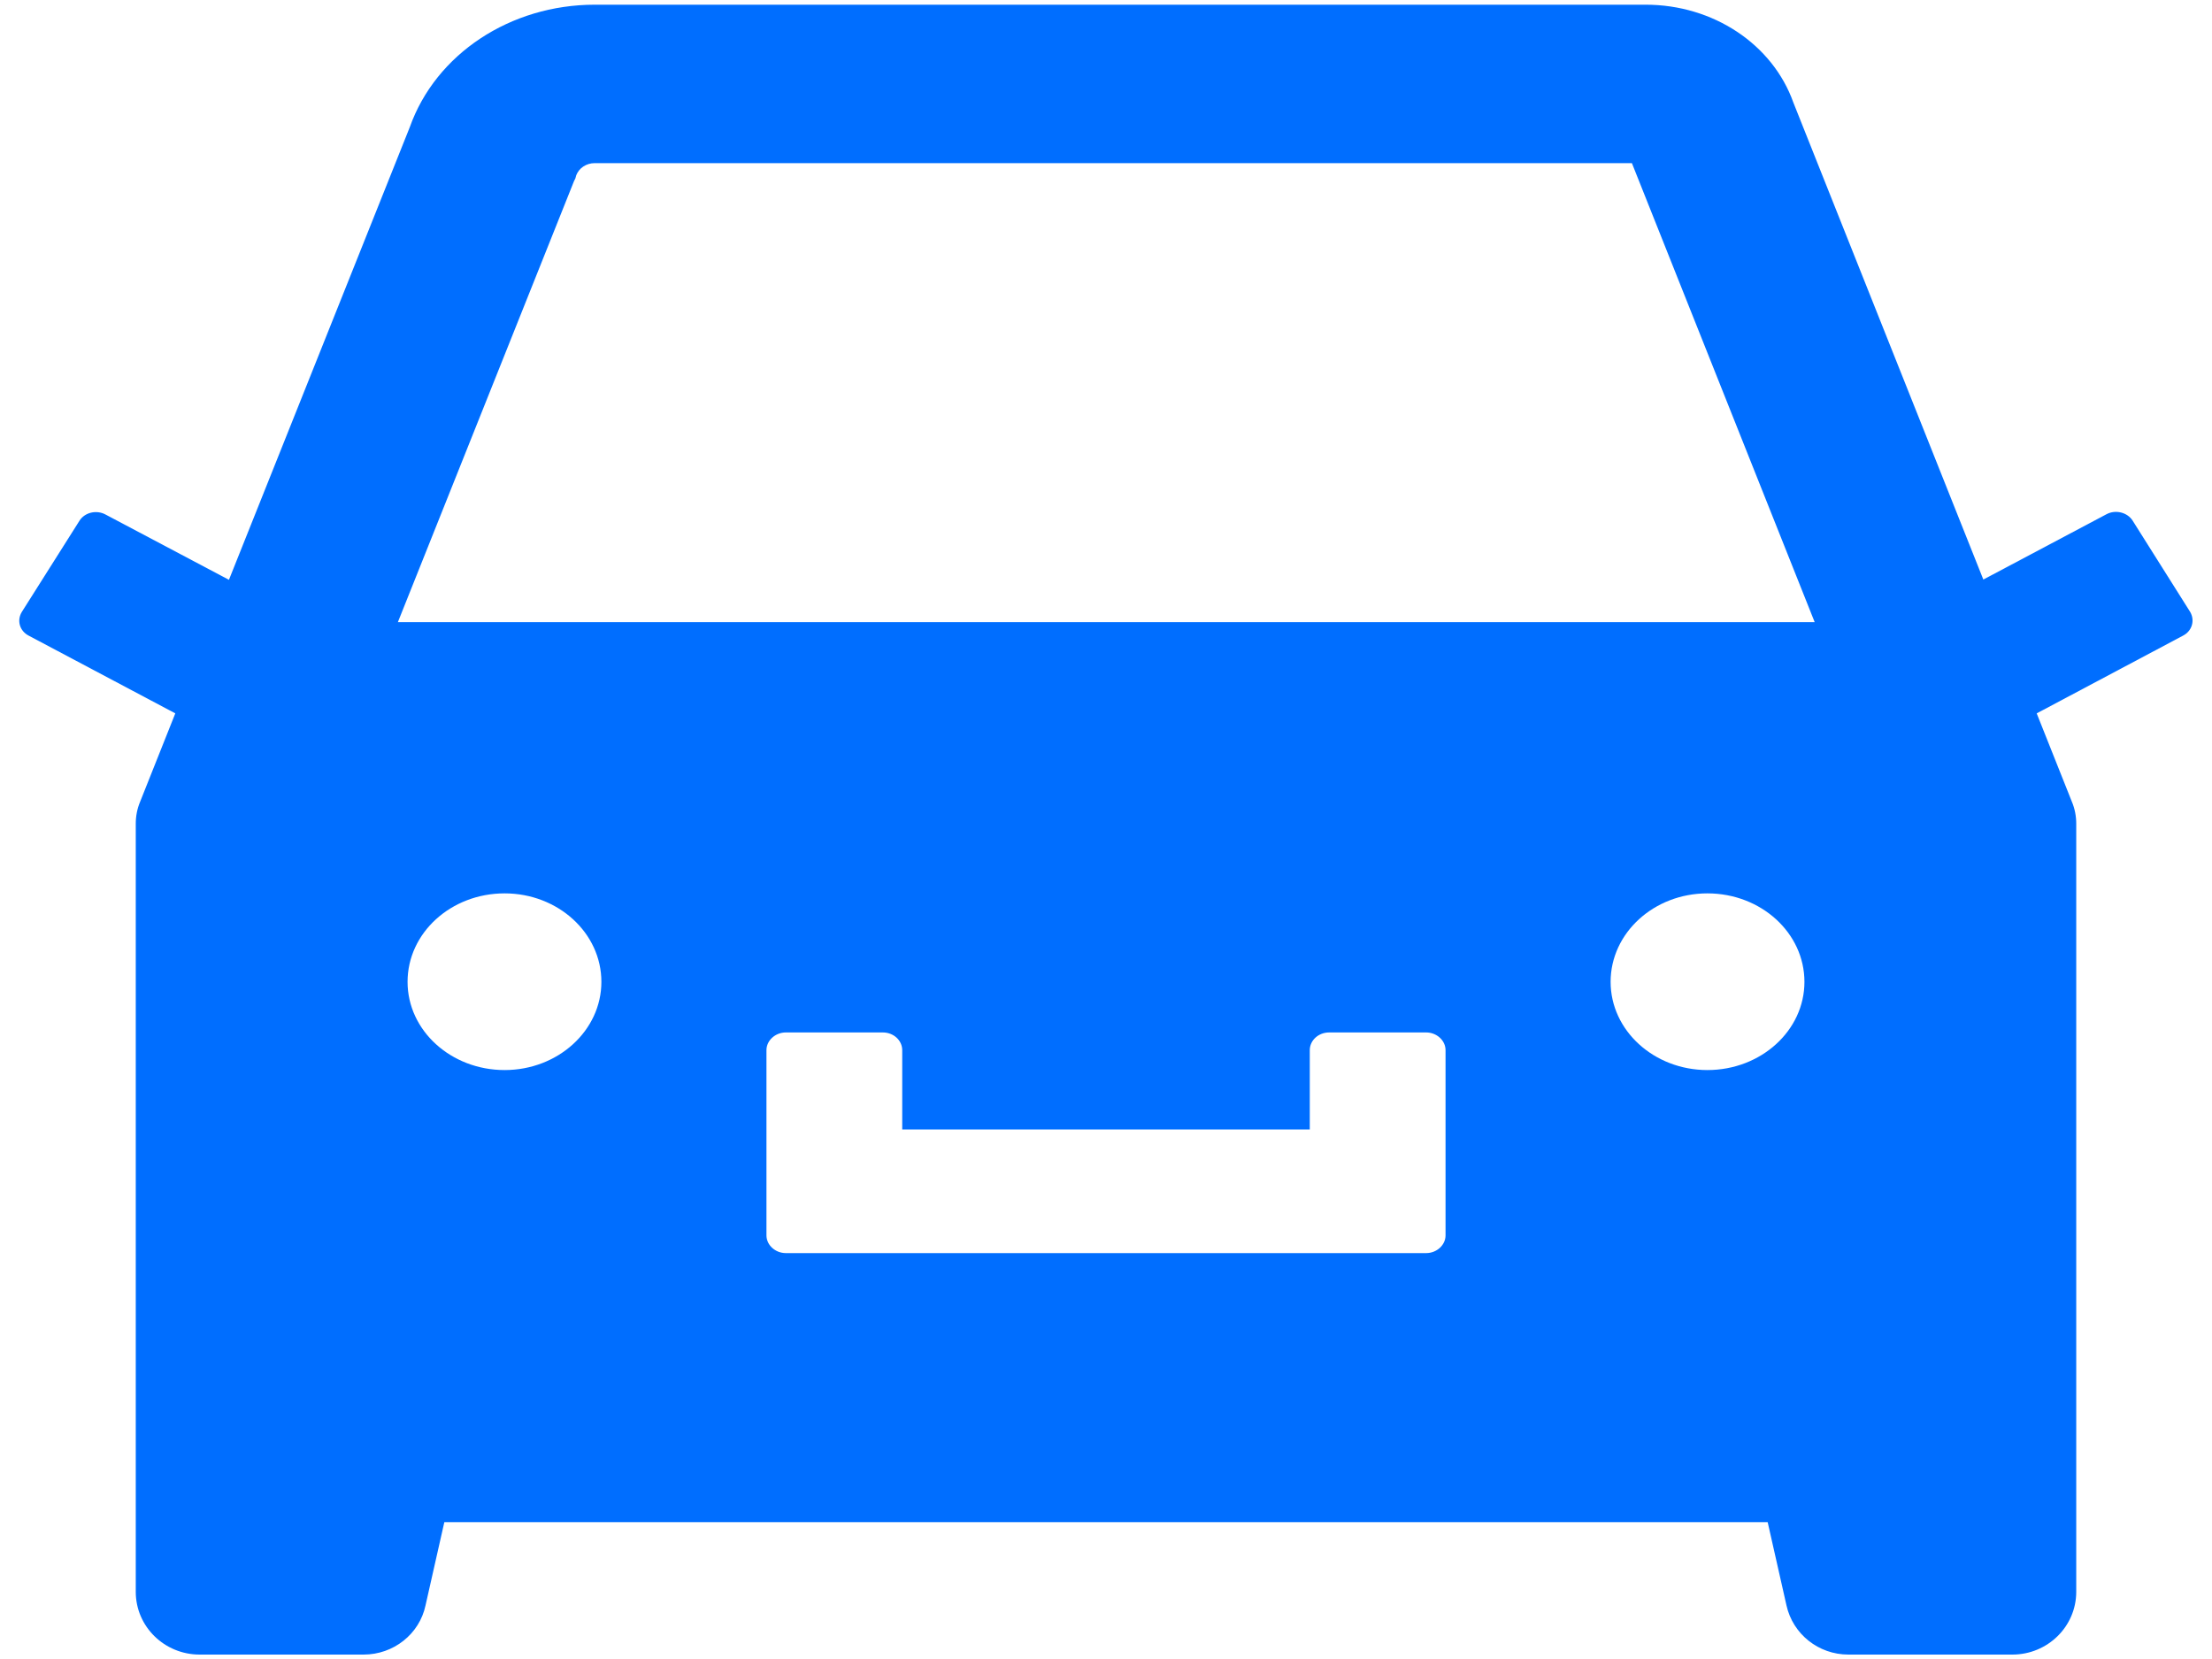 ﻿<?xml version="1.0" encoding="utf-8"?>
<svg version="1.1" xmlns:xlink="http://www.w3.org/1999/xlink" width="8px" height="6px" xmlns="http://www.w3.org/2000/svg">
  <g transform="matrix(1 0 0 1 -11 -9 )">
    <path d="M 7.895 2.299  C 7.928 2.282  7.939 2.244  7.921 2.213  L 7.713 1.883  C 7.694 1.853  7.651 1.842  7.618 1.86  L 7.173 2.096  L 6.486 0.371  C 6.411 0.16  6.196 0.017  5.952 0.017  L 2.151 0.017  C 1.846 0.017  1.576 0.195  1.482 0.46  L 0.828 2.097  L 0.382 1.861  C 0.349 1.843  0.306 1.853  0.287 1.884  L 0.079 2.213  C 0.06 2.244  0.071 2.282  0.104 2.299  L 0.634 2.58  L 0.507 2.899  C 0.496 2.925  0.491 2.952  0.491 2.979  L 0.491 5.757  C 0.491 5.883  0.595 5.984  0.722 5.984  L 1.315 5.984  C 1.423 5.984  1.517 5.91  1.539 5.806  L 1.607 5.505  L 6.393 5.505  L 6.461 5.806  C 6.484 5.91  6.577 5.984  6.685 5.984  L 7.278 5.984  C 7.405 5.984  7.509 5.883  7.509 5.757  L 7.509 2.979  C 7.509 2.952  7.504 2.925  7.493 2.899  L 7.366 2.58  L 7.895 2.299  Z M 2.175 3.551  C 2.175 3.727  2.018 3.87  1.825 3.87  C 1.631 3.87  1.474 3.727  1.474 3.551  C 1.474 3.374  1.631 3.231  1.825 3.231  C 2.018 3.231  2.175 3.374  2.175 3.551  Z M 5.228 3.798  L 5.228 4.468  C 5.228 4.503  5.196 4.532  5.158 4.532  L 2.842 4.532  C 2.804 4.532  2.772 4.503  2.772 4.468  L 2.772 3.798  C 2.772 3.763  2.804 3.734  2.842 3.734  L 3.193 3.734  C 3.232 3.734  3.263 3.763  3.263 3.798  L 3.263 4.085  L 4.737 4.085  L 4.737 3.798  C 4.737 3.763  4.768 3.734  4.807 3.734  L 5.158 3.734  C 5.196 3.734  5.228 3.763  5.228 3.798  Z M 6.526 3.551  C 6.526 3.727  6.369 3.87  6.175 3.87  C 5.982 3.87  5.825 3.727  5.825 3.551  C 5.825 3.374  5.982 3.231  6.175 3.231  C 6.369 3.231  6.526 3.374  6.526 3.551  Z M 6.563 2.25  L 1.439 2.25  L 2.076 0.655  L 2.081 0.645  L 2.084 0.634  C 2.094 0.608  2.12 0.59  2.151 0.59  L 5.902 0.59  L 6.563 2.25  Z " fill-rule="nonzero" fill="#006eff" stroke="none" transform="matrix(1 0 0 1 11 9 )" />
  </g>
</svg>